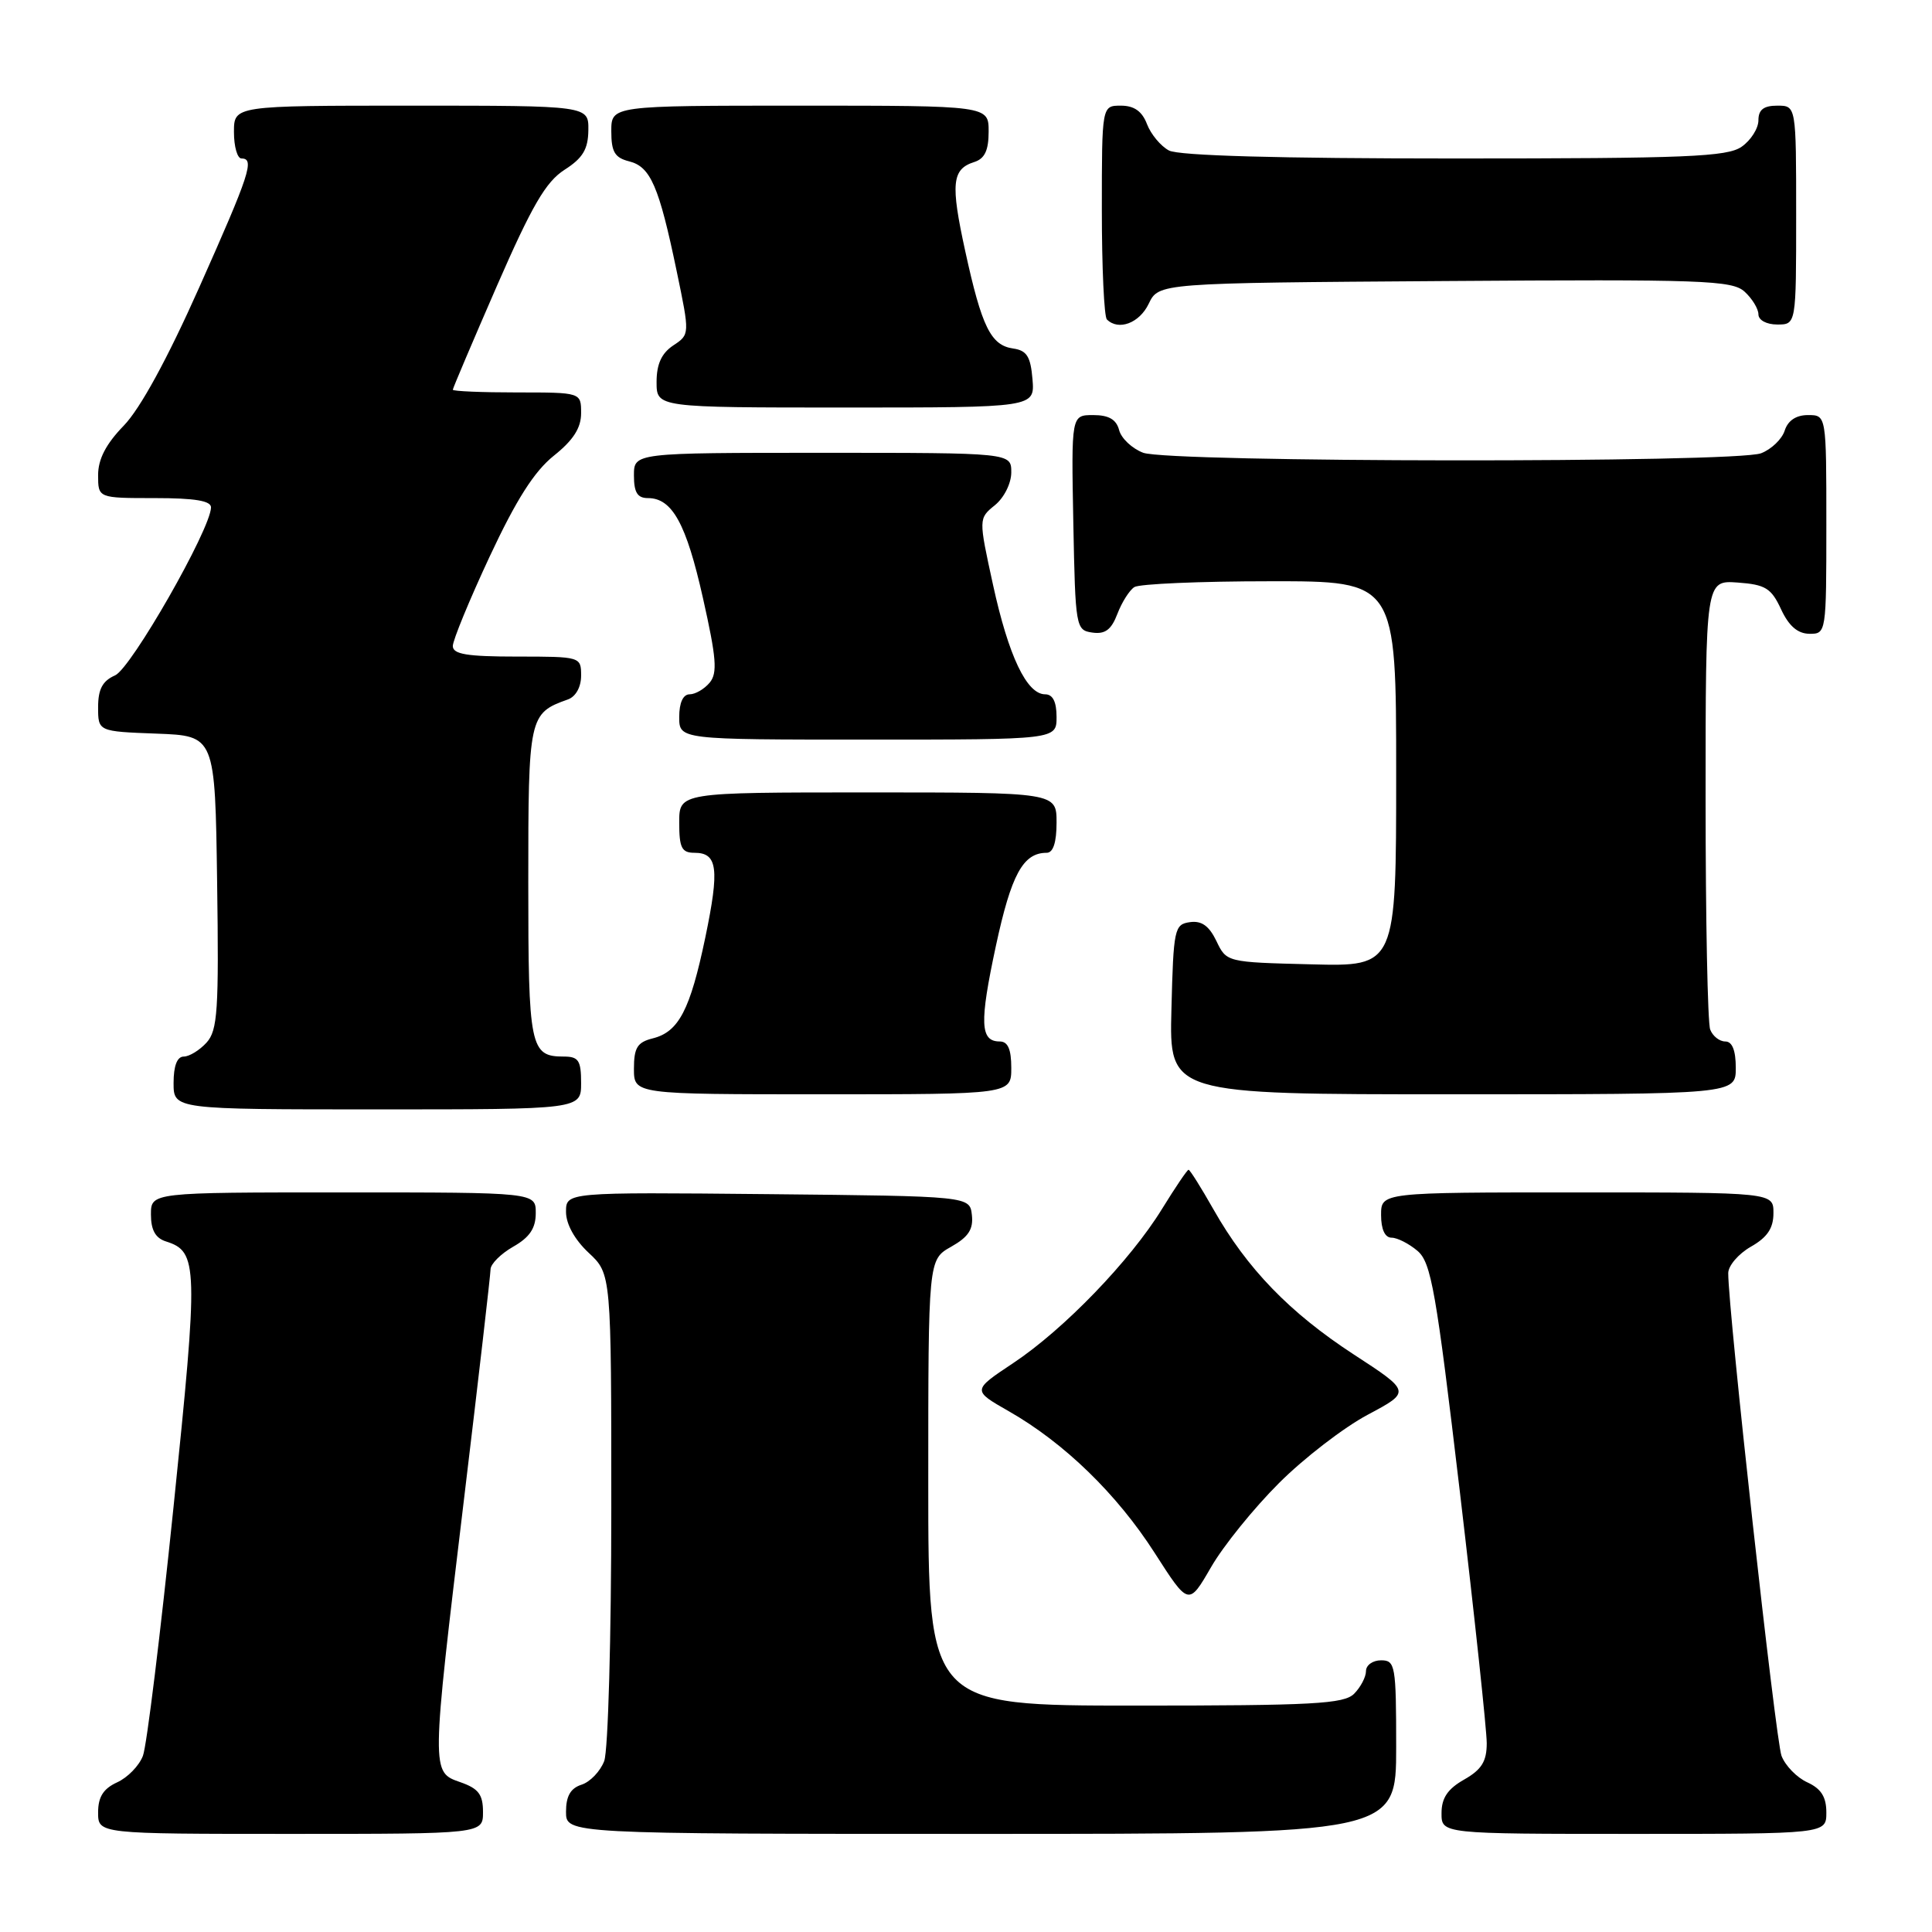 <?xml version="1.0" encoding="UTF-8" standalone="no"?>
<!DOCTYPE svg PUBLIC "-//W3C//DTD SVG 1.1//EN" "http://www.w3.org/Graphics/SVG/1.1/DTD/svg11.dtd" >
<svg xmlns="http://www.w3.org/2000/svg" xmlns:xlink="http://www.w3.org/1999/xlink" version="1.1" viewBox="0 0 256 256">
 <g >
 <path fill="currentColor"
d=" M 64.00 240.10 C 64.00 237.77 63.40 236.99 61.00 236.15 C 57.12 234.80 57.12 234.97 61.50 198.50 C 63.42 182.55 64.99 168.92 65.00 168.20 C 65.00 167.49 66.35 166.14 67.99 165.20 C 70.18 163.96 70.99 162.75 70.99 160.75 C 71.00 158.00 71.00 158.00 45.50 158.00 C 20.00 158.00 20.00 158.00 20.00 160.93 C 20.00 162.99 20.60 164.06 22.00 164.50 C 26.25 165.85 26.30 167.60 22.99 199.71 C 21.26 216.52 19.44 231.35 18.94 232.65 C 18.45 233.96 16.91 235.54 15.52 236.17 C 13.69 237.01 13.00 238.10 13.00 240.16 C 13.00 243.00 13.00 243.00 38.50 243.00 C 64.00 243.00 64.00 243.00 64.00 240.10 Z  M 185.00 231.50 C 185.00 220.67 184.88 220.00 183.00 220.00 C 181.90 220.00 181.00 220.64 181.00 221.43 C 181.00 222.21 180.29 223.56 179.43 224.43 C 178.08 225.78 174.03 226.00 150.43 226.00 C 123.00 226.00 123.00 226.00 123.00 196.45 C 123.00 166.91 123.00 166.91 126.03 165.20 C 128.32 163.91 128.99 162.89 128.78 161.00 C 128.50 158.50 128.50 158.50 101.75 158.23 C 75.00 157.97 75.00 157.97 75.00 160.58 C 75.00 162.20 76.15 164.27 78.00 166.00 C 81.00 168.80 81.00 168.80 81.00 199.84 C 81.00 216.90 80.58 231.99 80.06 233.35 C 79.54 234.71 78.19 236.12 77.06 236.48 C 75.60 236.95 75.00 237.99 75.00 240.07 C 75.00 243.00 75.00 243.00 130.00 243.00 C 185.00 243.00 185.00 243.00 185.00 231.50 Z  M 242.00 240.16 C 242.00 238.10 241.31 237.01 239.48 236.17 C 238.09 235.54 236.56 233.96 236.06 232.66 C 235.28 230.61 228.99 173.62 229.00 168.70 C 229.00 167.72 230.35 166.14 231.99 165.20 C 234.18 163.96 234.99 162.75 234.99 160.75 C 235.00 158.00 235.00 158.00 209.00 158.00 C 183.00 158.00 183.00 158.00 183.00 161.00 C 183.00 162.89 183.51 164.00 184.39 164.00 C 185.15 164.00 186.70 164.79 187.83 165.75 C 189.64 167.30 190.29 171.01 193.44 197.68 C 195.40 214.28 197.00 229.26 197.00 230.98 C 197.00 233.39 196.33 234.48 194.01 235.80 C 191.82 237.04 191.01 238.25 191.01 240.25 C 191.00 243.00 191.00 243.00 216.50 243.00 C 242.00 243.00 242.00 243.00 242.00 240.16 Z  M 169.48 196.51 C 172.79 193.20 178.09 189.13 181.23 187.46 C 186.96 184.41 186.96 184.41 179.36 179.46 C 170.88 173.93 165.23 168.09 160.79 160.25 C 159.15 157.36 157.67 155.00 157.49 155.00 C 157.31 155.00 155.74 157.33 153.98 160.18 C 149.75 167.06 140.95 176.17 134.25 180.62 C 128.82 184.23 128.82 184.23 133.68 187.00 C 141.03 191.20 148.00 197.97 153.00 205.77 C 157.50 212.79 157.50 212.79 160.47 207.66 C 162.10 204.83 166.16 199.82 169.48 196.51 Z  M 77.00 143.50 C 77.00 140.51 76.66 140.00 74.70 140.00 C 70.24 140.00 70.00 138.80 70.00 116.95 C 70.00 94.91 70.08 94.52 75.25 92.68 C 76.29 92.31 77.00 91.04 77.00 89.53 C 77.00 87.02 76.93 87.00 68.50 87.00 C 61.89 87.00 60.00 86.69 60.00 85.60 C 60.00 84.84 62.20 79.49 64.89 73.73 C 68.41 66.20 70.80 62.45 73.39 60.38 C 75.96 58.33 77.00 56.71 77.00 54.75 C 77.00 52.00 77.00 52.00 68.50 52.00 C 63.83 52.00 60.00 51.84 60.00 51.64 C 60.00 51.45 62.63 45.26 65.84 37.89 C 70.48 27.26 72.32 24.09 74.80 22.50 C 77.23 20.95 77.93 19.77 77.96 17.25 C 78.00 14.00 78.00 14.00 54.50 14.00 C 31.00 14.00 31.00 14.00 31.00 17.50 C 31.00 19.43 31.45 21.00 32.00 21.00 C 33.77 21.00 33.12 23.00 26.40 38.08 C 22.17 47.58 18.57 54.16 16.40 56.40 C 14.04 58.83 13.00 60.84 13.00 62.95 C 13.00 66.00 13.00 66.00 20.50 66.00 C 25.85 66.00 27.99 66.36 27.96 67.25 C 27.87 70.20 17.38 88.55 15.25 89.49 C 13.59 90.22 13.00 91.31 13.00 93.70 C 13.00 96.92 13.00 96.92 20.75 97.21 C 28.50 97.50 28.50 97.50 28.77 116.90 C 29.01 133.89 28.84 136.52 27.37 138.15 C 26.44 139.17 25.08 140.00 24.35 140.00 C 23.47 140.00 23.00 141.23 23.00 143.50 C 23.00 147.00 23.00 147.00 50.00 147.00 C 77.00 147.00 77.00 147.00 77.00 143.50 Z  M 134.00 141.50 C 134.00 139.02 133.55 138.00 132.47 138.00 C 129.87 138.00 129.77 135.54 131.96 125.34 C 134.00 115.86 135.56 113.00 138.69 113.00 C 139.55 113.00 140.00 111.63 140.00 109.00 C 140.00 105.00 140.00 105.00 115.00 105.00 C 90.00 105.00 90.00 105.00 90.00 109.00 C 90.00 112.35 90.33 113.00 92.03 113.00 C 95.09 113.00 95.35 115.11 93.46 124.21 C 91.45 133.82 89.94 136.73 86.49 137.59 C 84.45 138.10 84.00 138.83 84.00 141.61 C 84.00 145.00 84.00 145.00 109.00 145.00 C 134.00 145.00 134.00 145.00 134.00 141.50 Z  M 230.00 141.50 C 230.00 139.18 229.53 138.00 228.61 138.00 C 227.84 138.00 226.94 137.29 226.61 136.42 C 226.27 135.55 226.00 121.80 226.00 105.86 C 226.00 76.89 226.00 76.89 230.25 77.19 C 233.93 77.46 234.70 77.93 236.00 80.73 C 237.03 82.95 238.20 83.96 239.75 83.98 C 241.98 84.00 242.00 83.88 242.00 69.50 C 242.00 55.00 242.00 55.00 239.57 55.00 C 237.99 55.00 236.91 55.72 236.48 57.06 C 236.12 58.19 234.71 59.54 233.35 60.06 C 229.94 61.36 154.90 61.29 151.47 59.99 C 150.00 59.43 148.57 58.08 148.29 56.99 C 147.92 55.58 146.92 55.00 144.86 55.00 C 141.95 55.00 141.95 55.00 142.22 69.25 C 142.49 83.17 142.55 83.51 144.75 83.82 C 146.44 84.06 147.26 83.44 148.06 81.34 C 148.65 79.80 149.66 78.20 150.31 77.79 C 150.97 77.37 159.04 77.02 168.25 77.02 C 185.00 77.00 185.00 77.00 185.00 102.53 C 185.00 128.07 185.00 128.07 173.76 127.78 C 162.54 127.50 162.52 127.50 161.18 124.69 C 160.21 122.68 159.22 121.97 157.67 122.19 C 155.61 122.48 155.49 123.07 155.22 133.75 C 154.93 145.00 154.93 145.00 192.47 145.00 C 230.00 145.00 230.00 145.00 230.00 141.50 Z  M 140.00 95.00 C 140.00 92.99 139.50 92.00 138.49 92.00 C 136.05 92.00 133.64 86.93 131.58 77.49 C 129.66 68.70 129.66 68.70 131.83 66.94 C 133.05 65.95 134.00 64.04 134.00 62.59 C 134.00 60.00 134.00 60.00 109.00 60.00 C 84.00 60.00 84.00 60.00 84.00 63.00 C 84.00 65.25 84.46 66.00 85.85 66.00 C 89.07 66.00 90.93 69.37 93.15 79.27 C 94.93 87.19 95.09 89.18 94.04 90.45 C 93.33 91.30 92.14 92.00 91.38 92.00 C 90.51 92.00 90.00 93.12 90.00 95.00 C 90.00 98.00 90.00 98.00 115.00 98.00 C 140.00 98.00 140.00 98.00 140.00 95.00 Z  M 136.81 50.25 C 136.56 47.24 136.06 46.44 134.25 46.18 C 131.29 45.76 130.09 43.32 127.90 33.28 C 125.94 24.32 126.13 22.41 129.09 21.47 C 130.48 21.03 131.00 19.93 131.00 17.43 C 131.00 14.00 131.00 14.00 106.00 14.00 C 81.00 14.00 81.00 14.00 81.00 17.39 C 81.00 20.13 81.46 20.90 83.37 21.38 C 86.20 22.09 87.32 24.67 89.66 35.91 C 91.41 44.32 91.41 44.32 89.20 45.78 C 87.66 46.81 87.00 48.25 87.00 50.62 C 87.00 54.00 87.00 54.00 112.06 54.00 C 137.12 54.00 137.12 54.00 136.81 50.25 Z  M 152.21 40.25 C 153.53 37.50 153.53 37.50 191.42 37.24 C 225.62 37.00 229.50 37.14 231.16 38.64 C 232.17 39.56 233.00 40.92 233.00 41.65 C 233.00 42.42 234.07 43.00 235.50 43.00 C 238.00 43.00 238.00 43.00 238.00 28.50 C 238.00 14.00 238.00 14.00 235.50 14.00 C 233.69 14.00 233.00 14.54 233.00 15.94 C 233.00 17.01 232.00 18.59 230.78 19.44 C 228.87 20.78 223.53 21.00 192.71 21.00 C 169.36 21.00 156.18 20.63 154.89 19.94 C 153.80 19.36 152.49 17.78 151.98 16.44 C 151.33 14.74 150.28 14.00 148.52 14.00 C 146.00 14.00 146.00 14.00 146.00 27.83 C 146.00 35.44 146.30 41.97 146.67 42.33 C 148.20 43.86 150.98 42.82 152.21 40.25 Z "/>
</g>
</svg>